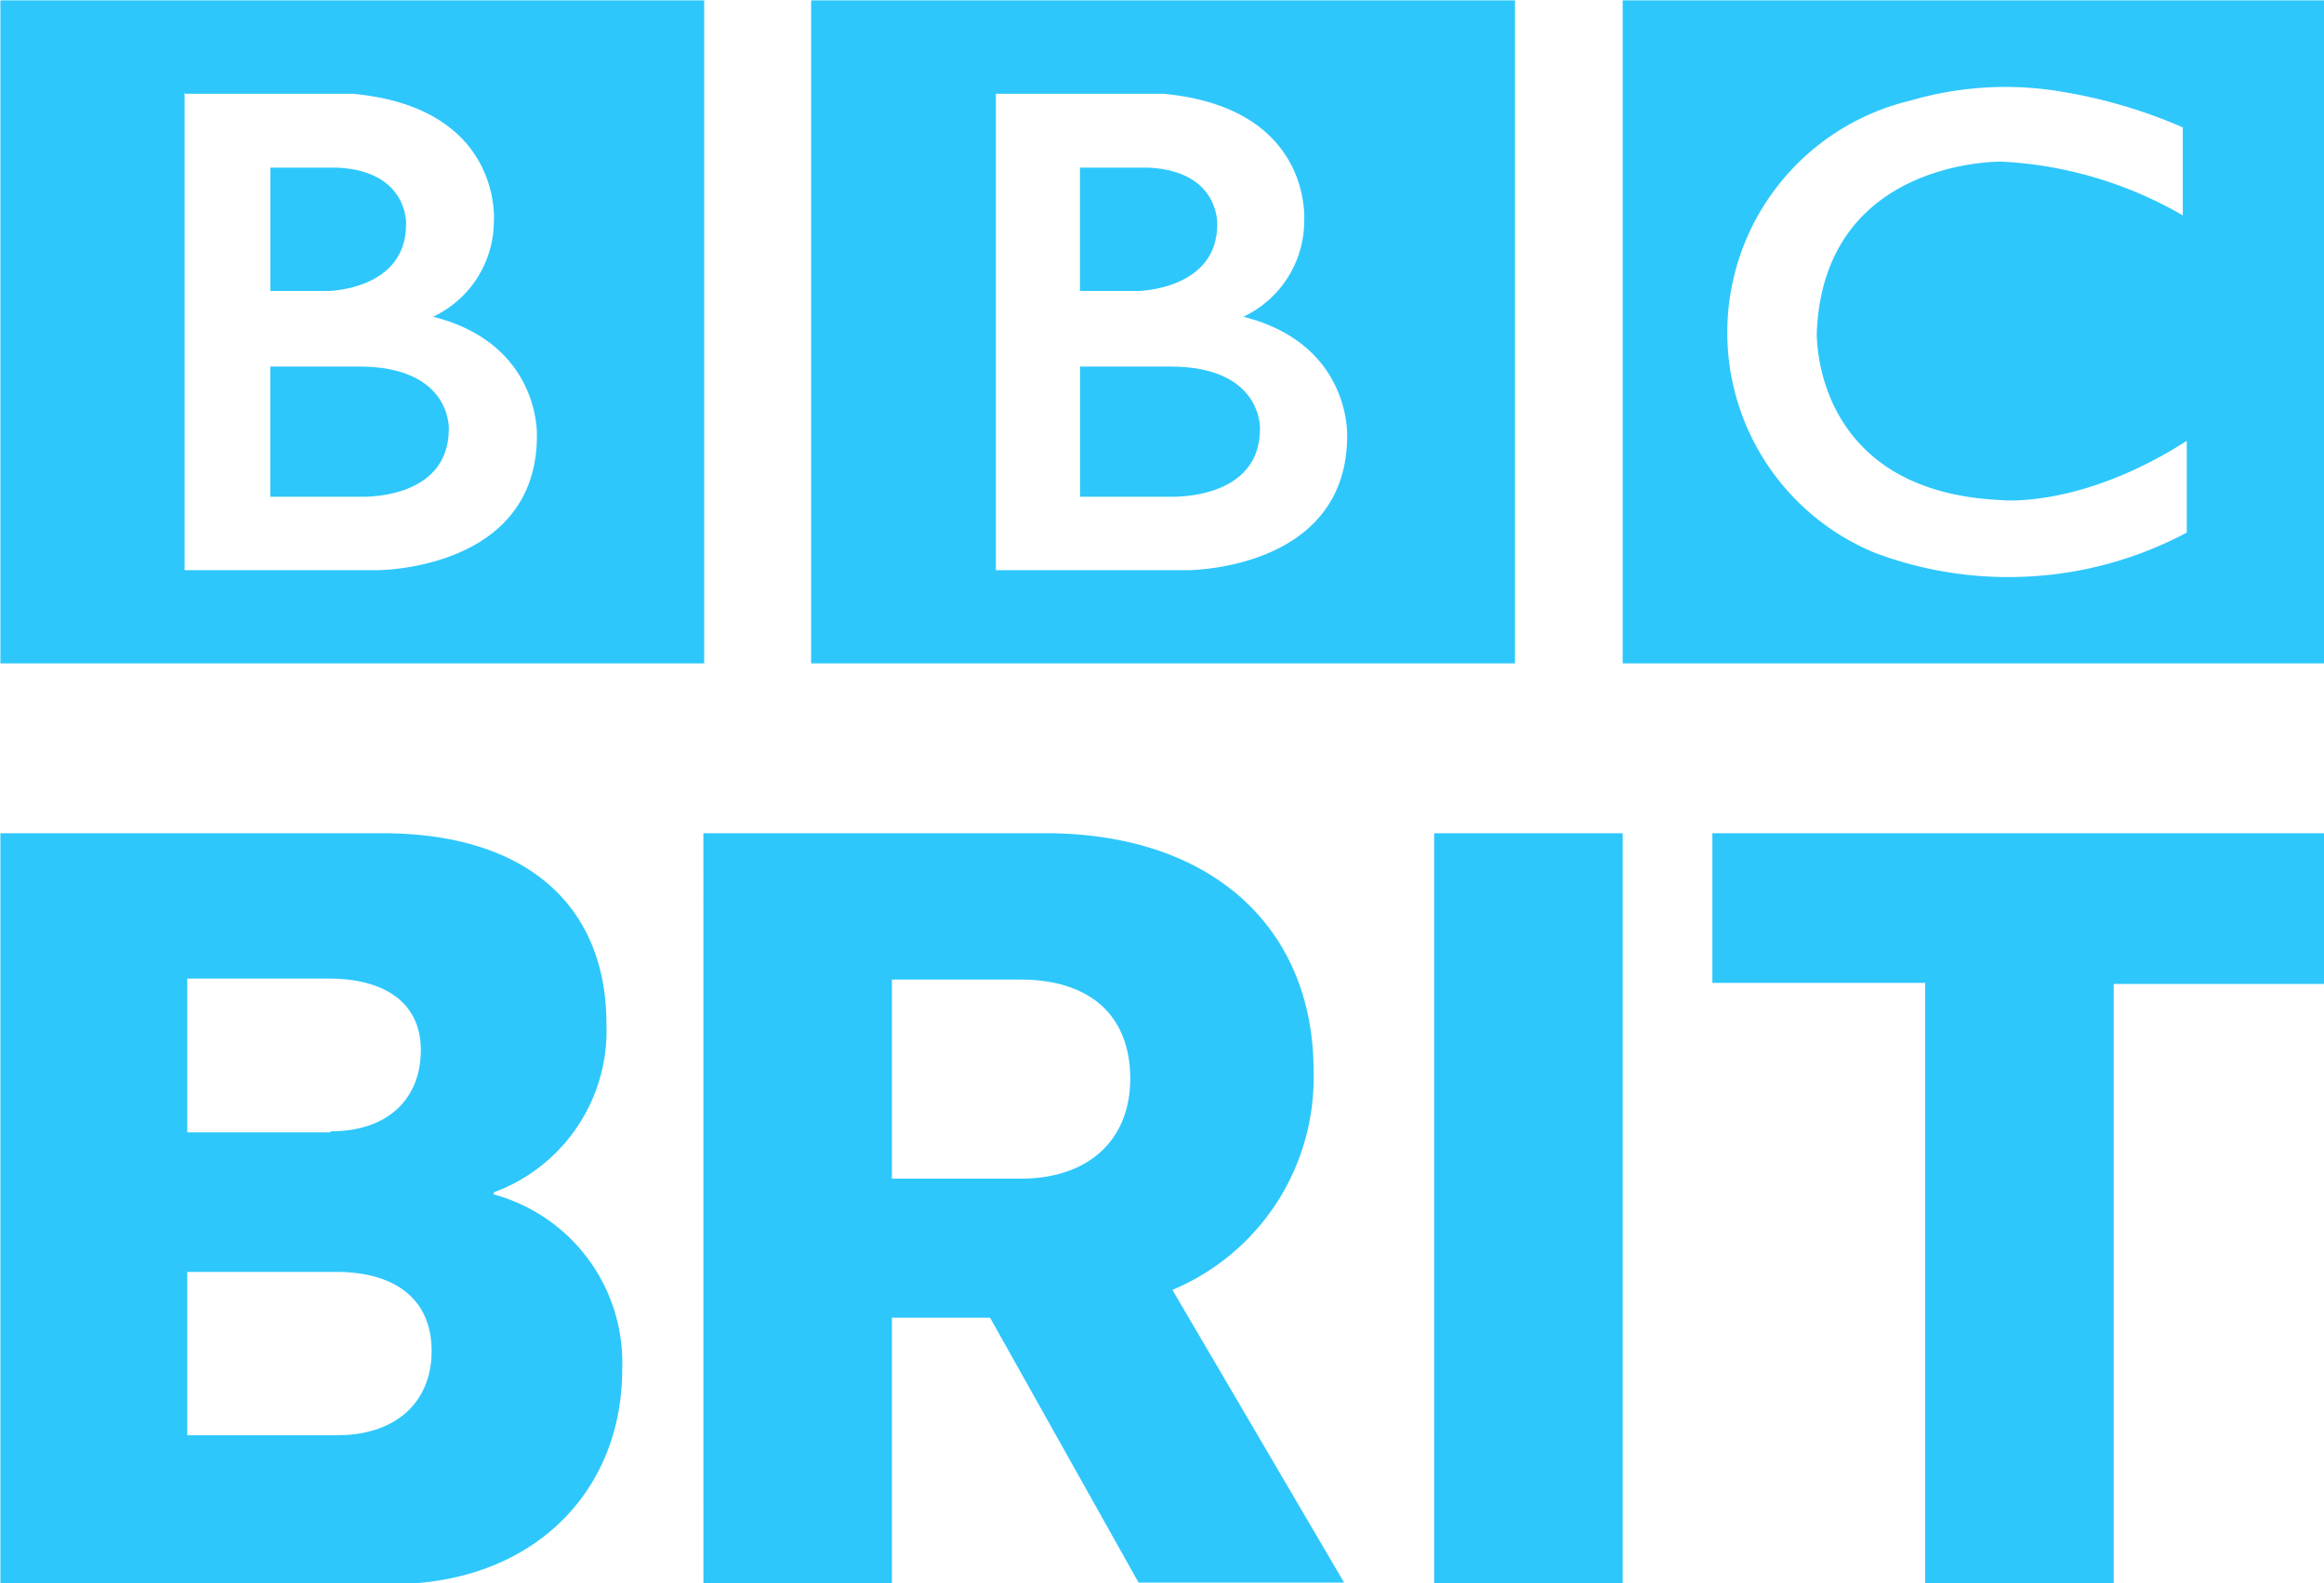 <svg width="200mm" height="136.25mm" version="1.1" viewBox="0 0 200 136.25" xmlns="http://www.w3.org/2000/svg">
 <g transform="translate(-86.777 -8.216)" fill="#2cc3f8">
  <g transform="matrix(.536 0 0 .536 26.066 -48.714)" fill="#2dc7fc" stroke-width="3.333">
   <path d="m315.57 175.07s0.433-10-14.4-10h-14.5v20.9h14.4s14.5 0.7 14.5-10.9z"/>
   <path d="m308.7 142.23s0.433-8.5-10.967-9.1h-11.067v19.8h9.34s12.7-0.167 12.7-10.7z"/>
   <path d="m243.5 212.73h113v-106.46h-113zm29.667-91.467h26.83c24.167 2.233 22.667 20.467 22.667 20.467a17 17 0 0 1-9.77 15.34c17.3 4.367 16.667 19.1 16.667 19.1 0 21.7-25.7 21.6-25.7 21.6h-30.7v-76.67z"/>
   <path d="m185.33 175.07s0.433-10-14.4-10h-14.267v20.9h14.4s14.267 0.7 14.267-10.9z"/>
   <path d="m178.47 142.23s0.433-8.5-10.967-9.1h-10.833v19.8h9.33s12.467-0.167 12.467-10.7z"/>
   <path d="m113.33 212.73h113v-106.46h-113zm29.7-91.467h26.833c24.2 2.233 22.7 20.467 22.7 20.467a17 17 0 0 1-9.76 15.34c17.3 4.367 16.667 19.1 16.667 19.1 0 21.7-25.7 21.6-25.7 21.6h-30.87v-76.67z"/>
   <path d="m373.8 106.27v106.46h112.87v-106.46zm90.63 85.43a61 61 0 0 1-50 3.333 38.267 38.267 0 0 1 5.567-72.667 54.167 54.167 0 0 1 22.533-1.7 81.767 81.767 0 0 1 21.2 6v14.13a64.467 64.467 0 0 0-29.03-8.63s-28.467-0.567-29.733 27.267c0 0-1.033 25.6 29.4 27.067 0 0 12.767 1.533 30-9.5v14.667z"/>
   <path d="m113.33 240h61.27c23.833 0 36.033 12.167 36.033 30.6a27.633 27.633 0 0 1-18.1 27.067v0.33a28 28 0 0 1 20.633 28.067c0 20-14.7 34.5-36.867 34.5h-62.96zm52.97 47.87c9.633 0 14.533-5.567 14.533-13.033 0-7.467-5.567-11.5-14.867-11.5h-22.633v24.7h23zm1.033 48.8c9.8 0 15.233-5.567 15.233-13.533 0-7.967-5.4-12.7-15.4-12.7h-23.833v26.233z"/>
   <path d="m226.2 240h54.833c27.4 0 43.133 15.733 43.133 38.067a36.933 36.933 0 0 1-22.66 35.26l27.567 47h-33l-23.84-42.53h-15.767v42.6h-30.26zm50.933 55.467c11 0 17.6-6.267 17.6-16.067 0-10.3-6.667-15.9-17.6-15.9h-20.667v31.967z"/>
   <path d="m343.53 240h30.27v120.57h-30.267z"/>
   <path d="m422.37 264.03h-34.17v-24.03h98.467v24.2h-34.033v96.4h-30.267z"/>
  </g>
 </g>
</svg>

